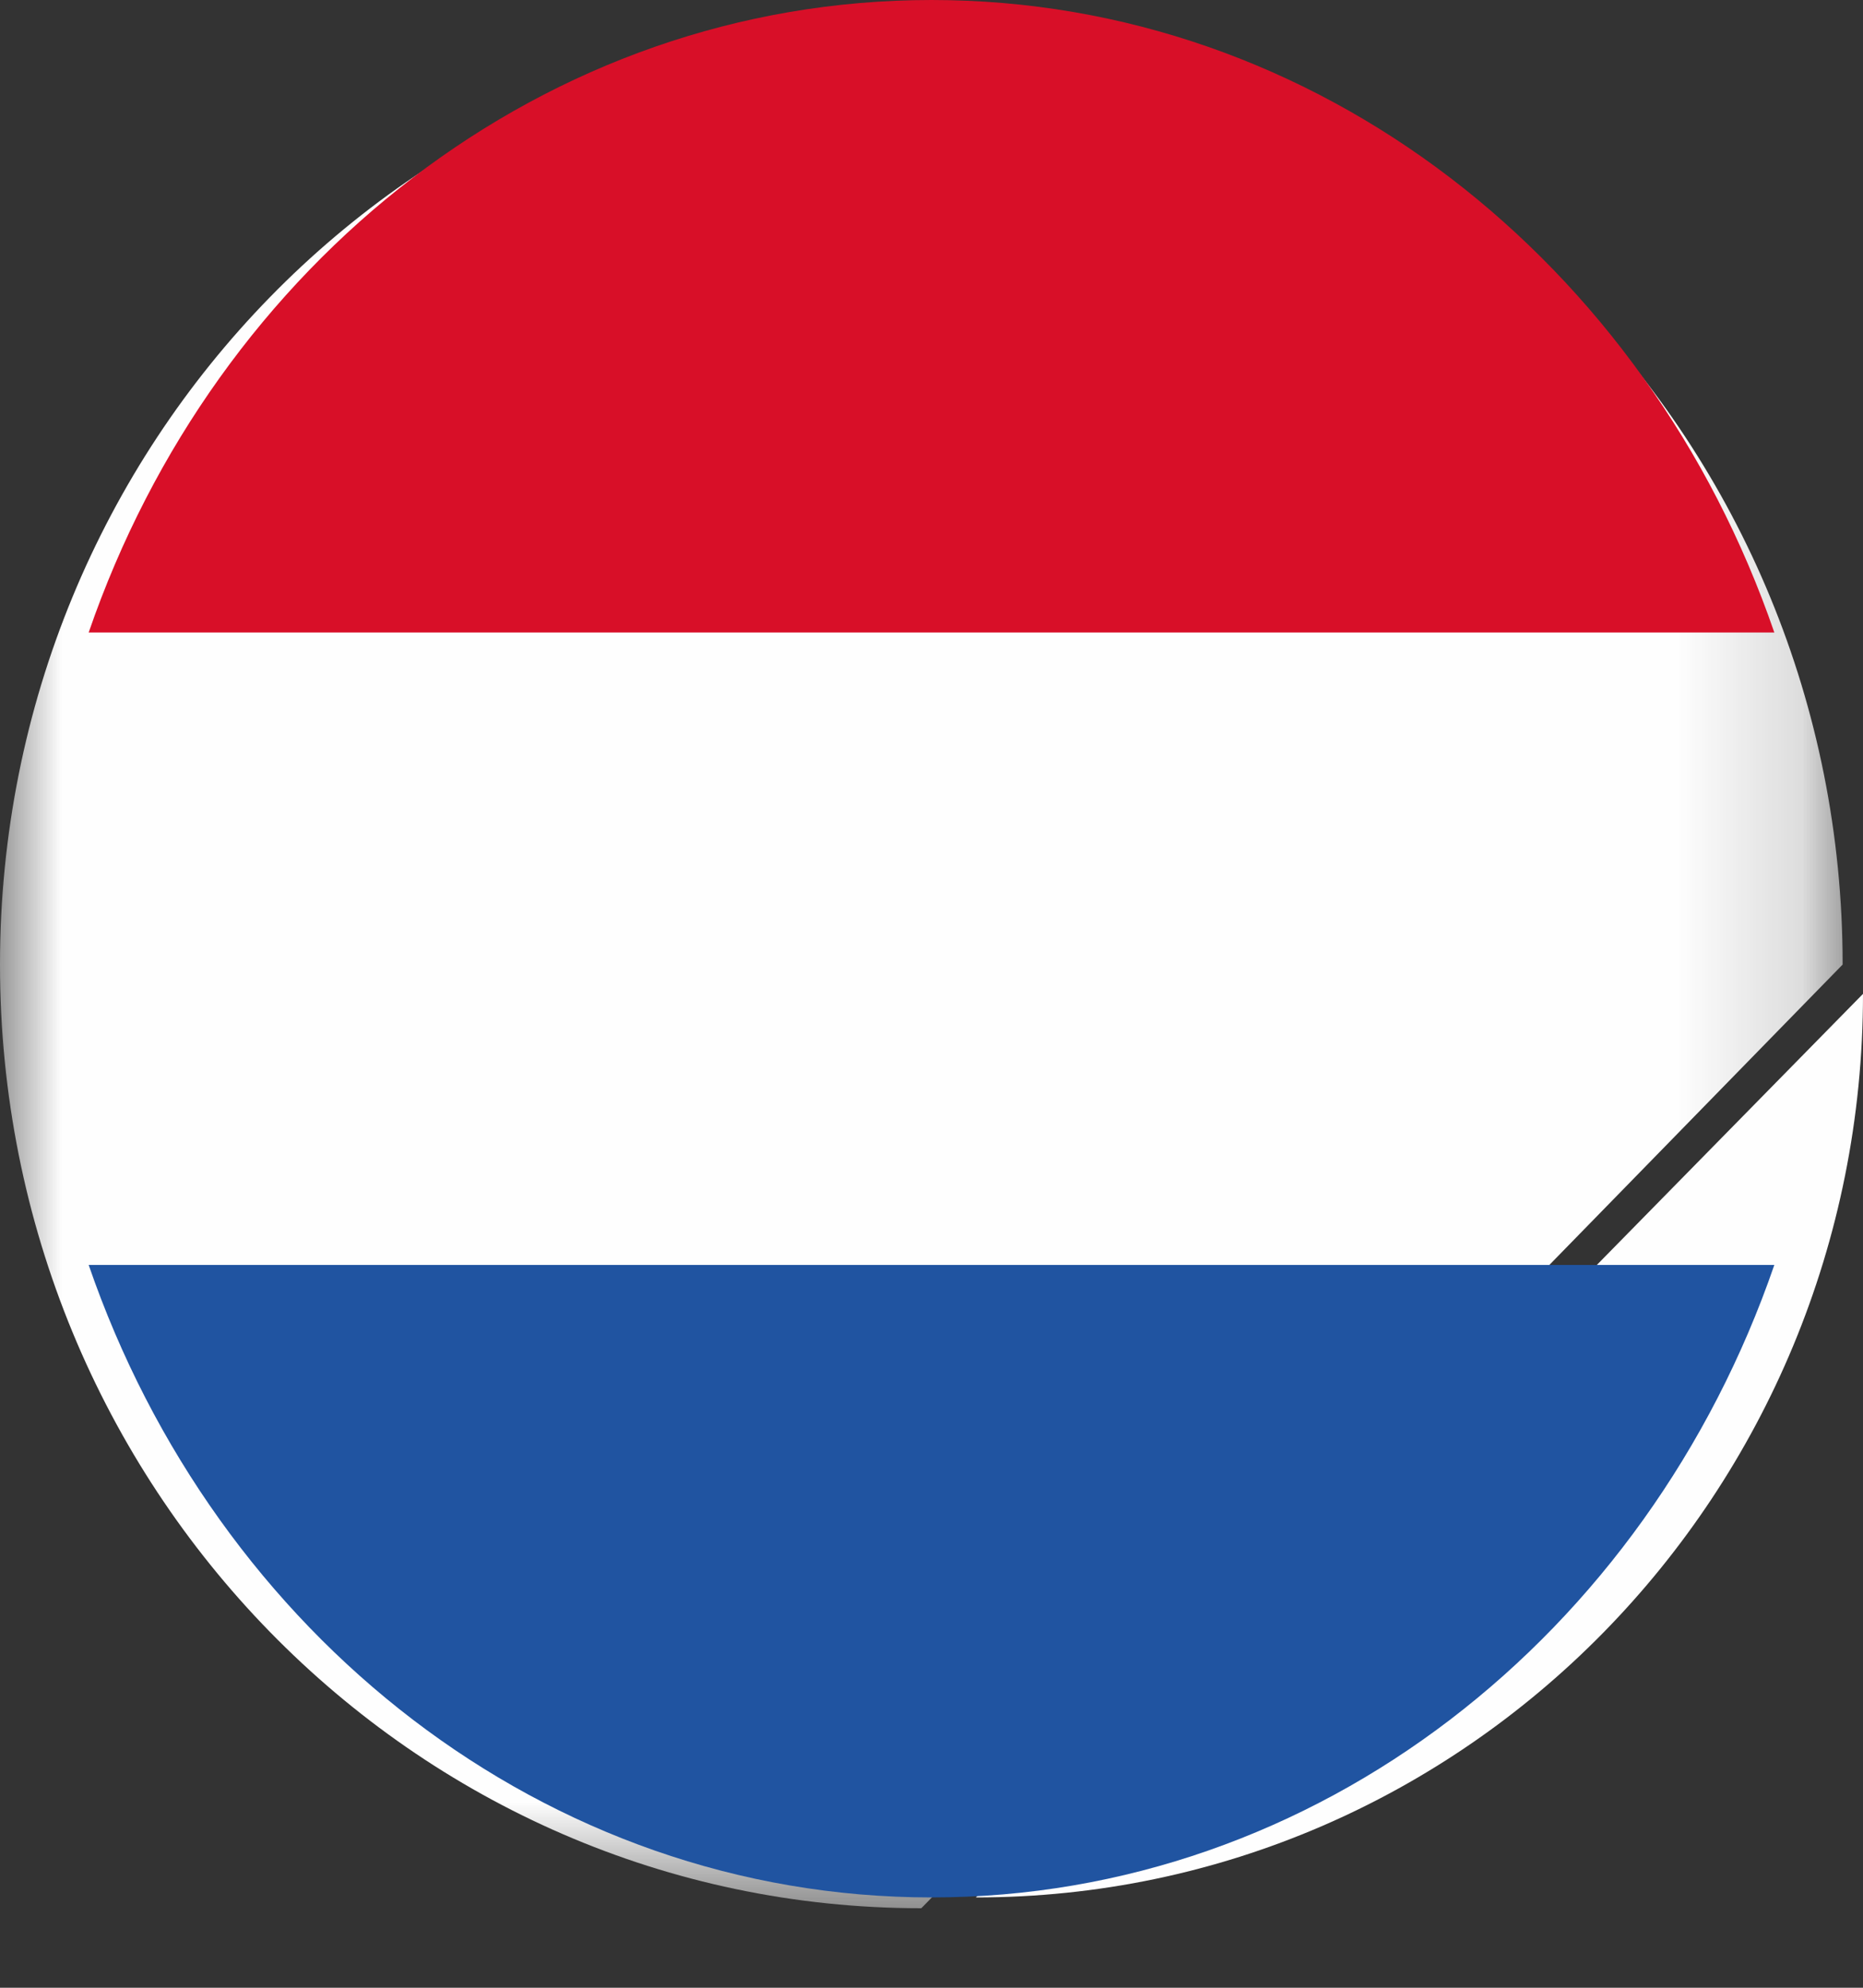 <?xml version="1.0" encoding="UTF-8"?>
<svg width="15px" height="16px" viewBox="0 0 15 16" version="1.1" xmlns="http://www.w3.org/2000/svg" xmlns:xlink="http://www.w3.org/1999/xlink">
    <rect x="0" y="0" width="15" height="16" fill="#333333" stroke="none"/>
    <!-- Generator: Sketch 63.1 (92452) - https://sketch.com -->
    <title>Locatie&gt;Nederland</title>
    <desc>Created with Sketch.</desc>
    <defs>
        <polygon id="path-1" points="0 0.168 14.836 0.168 14.836 15.36 0 15.36"></polygon>
    </defs>
    <g id="-" stroke="none" stroke-width="1" fill="none" fill-rule="evenodd">
        <g id="AunexumSafe_Mijn-edelmetalen" transform="translate(-1320, -336)">
            <g id="Group" transform="translate(423, 187)">
                <g id="Locatie&gt;Nederland" transform="translate(897, 149)">
                    <g id="Group-10">
                        <path d="M15,8 C15,12.017 11.802,15.273 7.857,15.273" id="Fill-1" fill="#FEFEFE"></path>
                        <g id="Group-5">
                            <mask id="mask-2" fill="white">
                                <use xlink:href="#path-1"></use>
                            </mask>
                            <g id="Clip-4"></g>
                            <path d="M7.418,15.36 C3.321,15.36 0,11.959 0,7.764 C0,3.569 3.321,0.168 7.418,0.168 C11.515,0.168 14.836,3.569 14.836,7.764" id="Fill-3" fill="#FEFEFE" mask="url(#mask-2)"></path>
                        </g>
                        <path d="M7.5,0 C4.389,0 1.737,2.118 0.714,5.091 L14.286,5.091 C13.263,2.118 10.611,0 7.5,0" id="Fill-6" fill="#D80F28"></path>
                        <path d="M7.5,15.273 C10.611,15.273 13.263,13.154 14.286,10.182 L0.714,10.182 C1.737,13.154 4.389,15.273 7.5,15.273" id="Fill-8" fill="#2054A1"></path>
                    </g>
                </g>
            </g>
        </g>
    </g>
</svg>